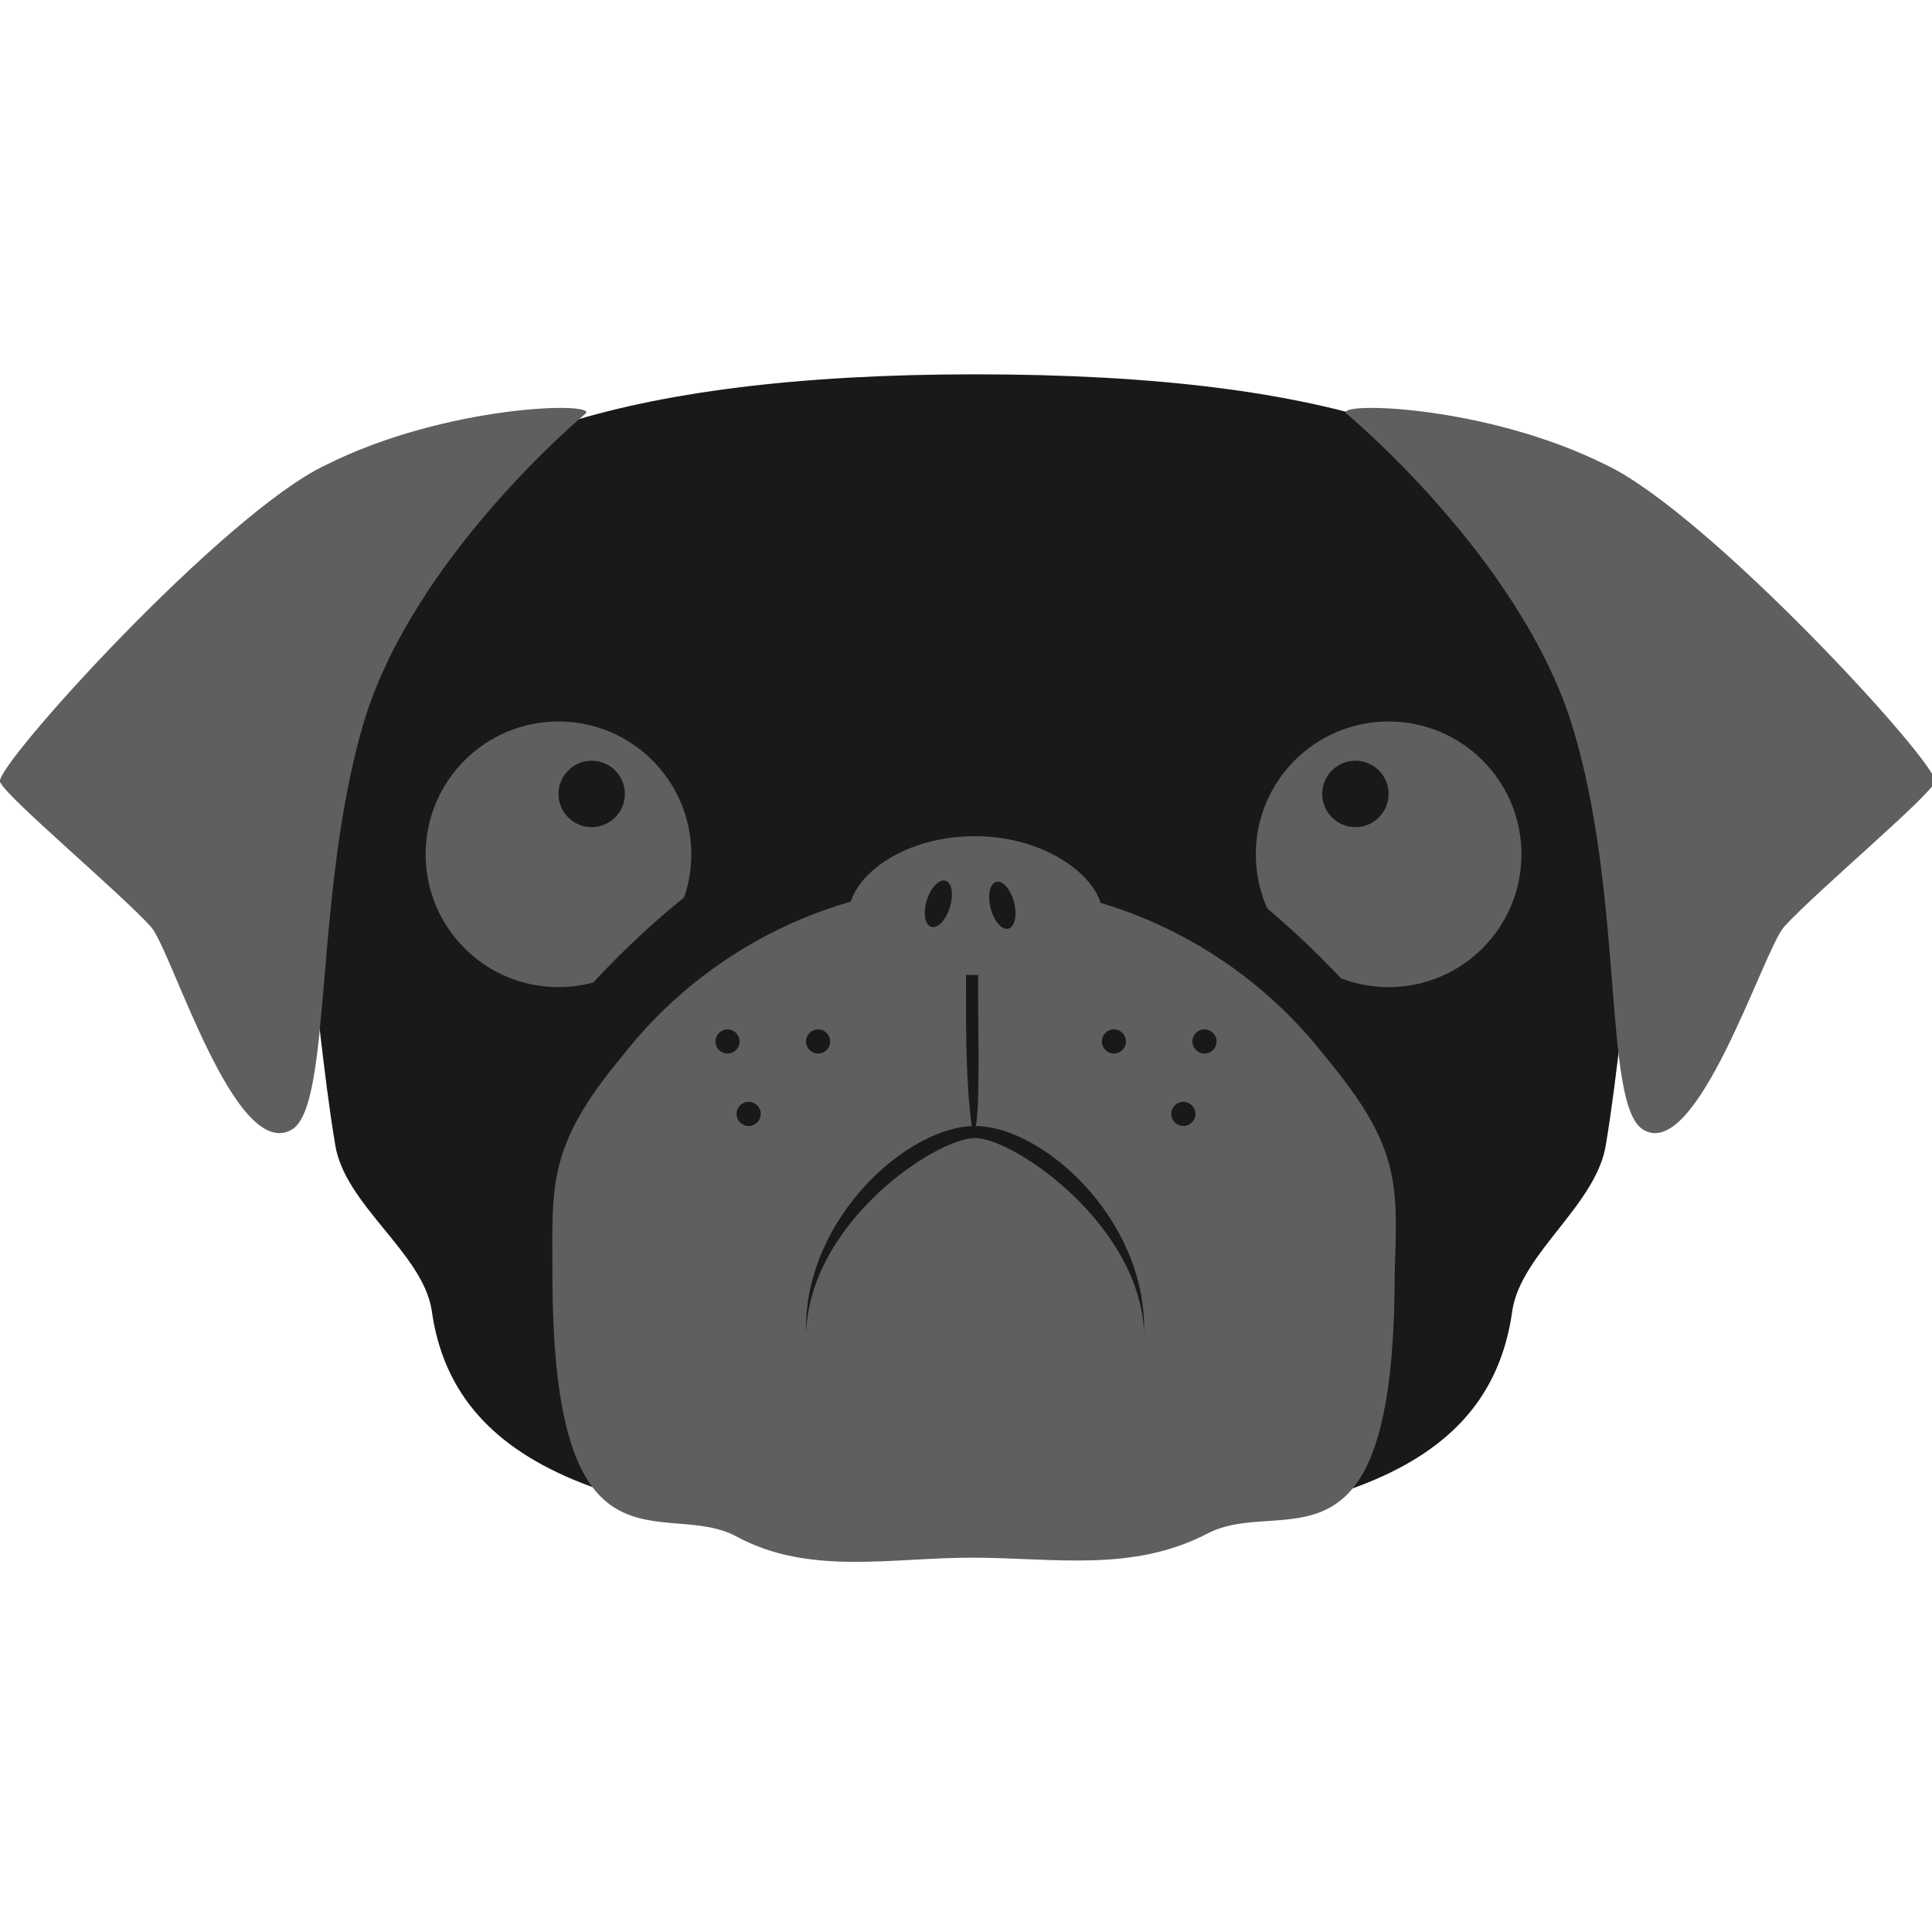 <svg class="skills__img" xmlns="http://www.w3.org/2000/svg" xmlns:xlink="http://www.w3.org/1999/xlink" viewBox="0 0 64 64" xml:space="preserve" fill="#5f5f5f">
<path fill="#1b1918" d="M53.6,24.7c-0.1-2.2,0.1-4.1-0.8-5.8c-2.4-4.1-8.4-6.5-20.5-6.5v0.1l0,0v-0.1c-11.8,0-18.3,2.4-20.6,6.5
	c-1,1.7-0.8,3.6-1,5.8c-0.1,1.7-0.9,3.6-0.6,5.6c0.4,2.6,0.6,5.2,1,7.6c0.3,2,2.9,3.6,3.2,5.5c0.7,5.1,5.8,7.4,18,7.4l0,0l0,0l0,0
	c12.3,0,17.1-2.3,17.8-7.4c0.3-1.9,2.8-3.5,3.1-5.5c0.4-2.4,0.6-5,1-7.6C54.5,28.3,53.7,26.4,53.6,24.7z"/>
<circle cx="46" cy="28.3" r="4.4"/>
<circle fill="#1b1918" cx="44.9" cy="26.3" r="1.1"/>
<path fill="#1b1918" d="M39.3,28.1c2.3,1.5,4.3,3.3,6.1,5.4c2.2,2.7,2.1,3.2,2.1,3.2L46,37.3c0,0-2.2-4.1-4.9-5.7
	C38.4,30,38,28.7,38,28.7L39.3,28.1z"/>
<path d="M43.9,35c-2.8-3.6-7.1-5.7-11.6-5.7h-0.1c-4.5,0-8.8,2.1-11.6,5.7c-2.5,3-2.3,4.3-2.3,7.2c0,10.5,3.7,7.4,6.1,8.7
	s5.1,0.7,7.8,0.7h0c2.7,0,5.3,0.5,7.8-0.8s6.2,1.9,6.2-8.6C46.3,39.2,46.4,38,43.9,35z"/>
<path fill="#1b1918" d="M32.4,31.8c0-0.2,1.7-0.2,2.6-0.9c0,0-1.9,0.6-2.3,0.4s-0.5-0.8-0.5-0.8s-0.1,0.6-0.5,0.8
	c-0.8,0-1.7-0.1-2.5-0.4c1,0.2,1.9,0.5,2.8,0.9c0,0.2,0,0.6,0,1c0,1.5,0,3.1,0.2,4.6c0.3,0.5,0.2-3.3,0.2-4.6
	C32.4,32.5,32.4,32.1,32.4,31.8z"/>
<path fill="#1b1918" d="M32.3,37.7c1.3,0,5.5,2.9,5.6,6.5c0-0.1,0-0.1,0-0.2c0-3.7-3.4-6.7-5.6-6.7s-5.6,3-5.6,6.7c0,0.1,0,0.1,0,0.2
	C26.8,40.5,31,37.7,32.3,37.7z"/>
<circle cx="18.5" cy="28.3" r="4.4"/>
<circle fill="#1b1918" cx="19.6" cy="26.3" r="1.1"/>
<path fill="#1b1918" d="M24.9,28.1c-2.3,1.5-4.3,3.3-6.1,5.4c-2.1,2.7-2.1,3.2-2.1,3.2l1.5,0.7c0,0,2.2-4.1,4.9-5.7
	c2.7-1.6,3.1-2.9,3.1-2.9L24.9,28.1z"/>
<path class="st1" d="M32.2,22.1"/>
<path class="st1" d="M43.3,19.8l0.2,0.1L43.3,19.8z"/>
<path class="st1" d="M43.3,19.8L43.3,19.8z"/>
<path d="M44.6,13.7c0,0,5.8,4.8,7.5,10.4s1,12.4,2.3,13.3c1.8,1.2,4-5.9,4.7-6.7c1.1-1.2,4.8-4.3,5-4.8S56.6,17,53.2,15.4
	C49.2,13.4,44.2,13.3,44.6,13.7z"/>
<path d="M19.4,13.7c0,0-5.8,4.8-7.4,10.4s-1,12.4-2.3,13.3c-1.9,1.2-4-5.9-4.7-6.7c-1.1-1.2-4.8-4.3-5-4.8S7.4,17,10.8,15.4
	C14.8,13.4,19.8,13.3,19.4,13.7z"/>
<circle fill="#1b1918" cx="27.1" cy="34.5" r="0.4"/>
<circle fill="#1b1918" cx="24.8" cy="36.9" r="0.4"/>
<circle fill="#1b1918" cx="24.1" cy="34.5" r="0.4"/>
<circle fill="#1b1918" cx="36.9" cy="34.5" r="0.4"/>
<circle fill="#1b1918" cx="39.2" cy="36.9" r="0.4"/>
<circle fill="#1b1918" cx="39.9" cy="34.5" r="0.4"/>
<path d="M28.2,30.7c-0.5-1.2,1.3-3,4.1-3s4.7,1.9,4.1,3s-2.3,1.6-4.1,1.6C30.5,32.3,28.7,31.9,28.2,30.7z"/>
<ellipse transform="matrix(0.968 -0.25 0.25 0.968 -6.434 9.248)" fill="#1b1918" cx="33.2" cy="30" rx="0.4" ry="0.8"/>
<ellipse transform="matrix(0.296 -0.955 0.955 0.296 -6.771 50.76)" fill="#1b1918" cx="31.1" cy="30" rx="0.8" ry="0.4"/>
</svg>
